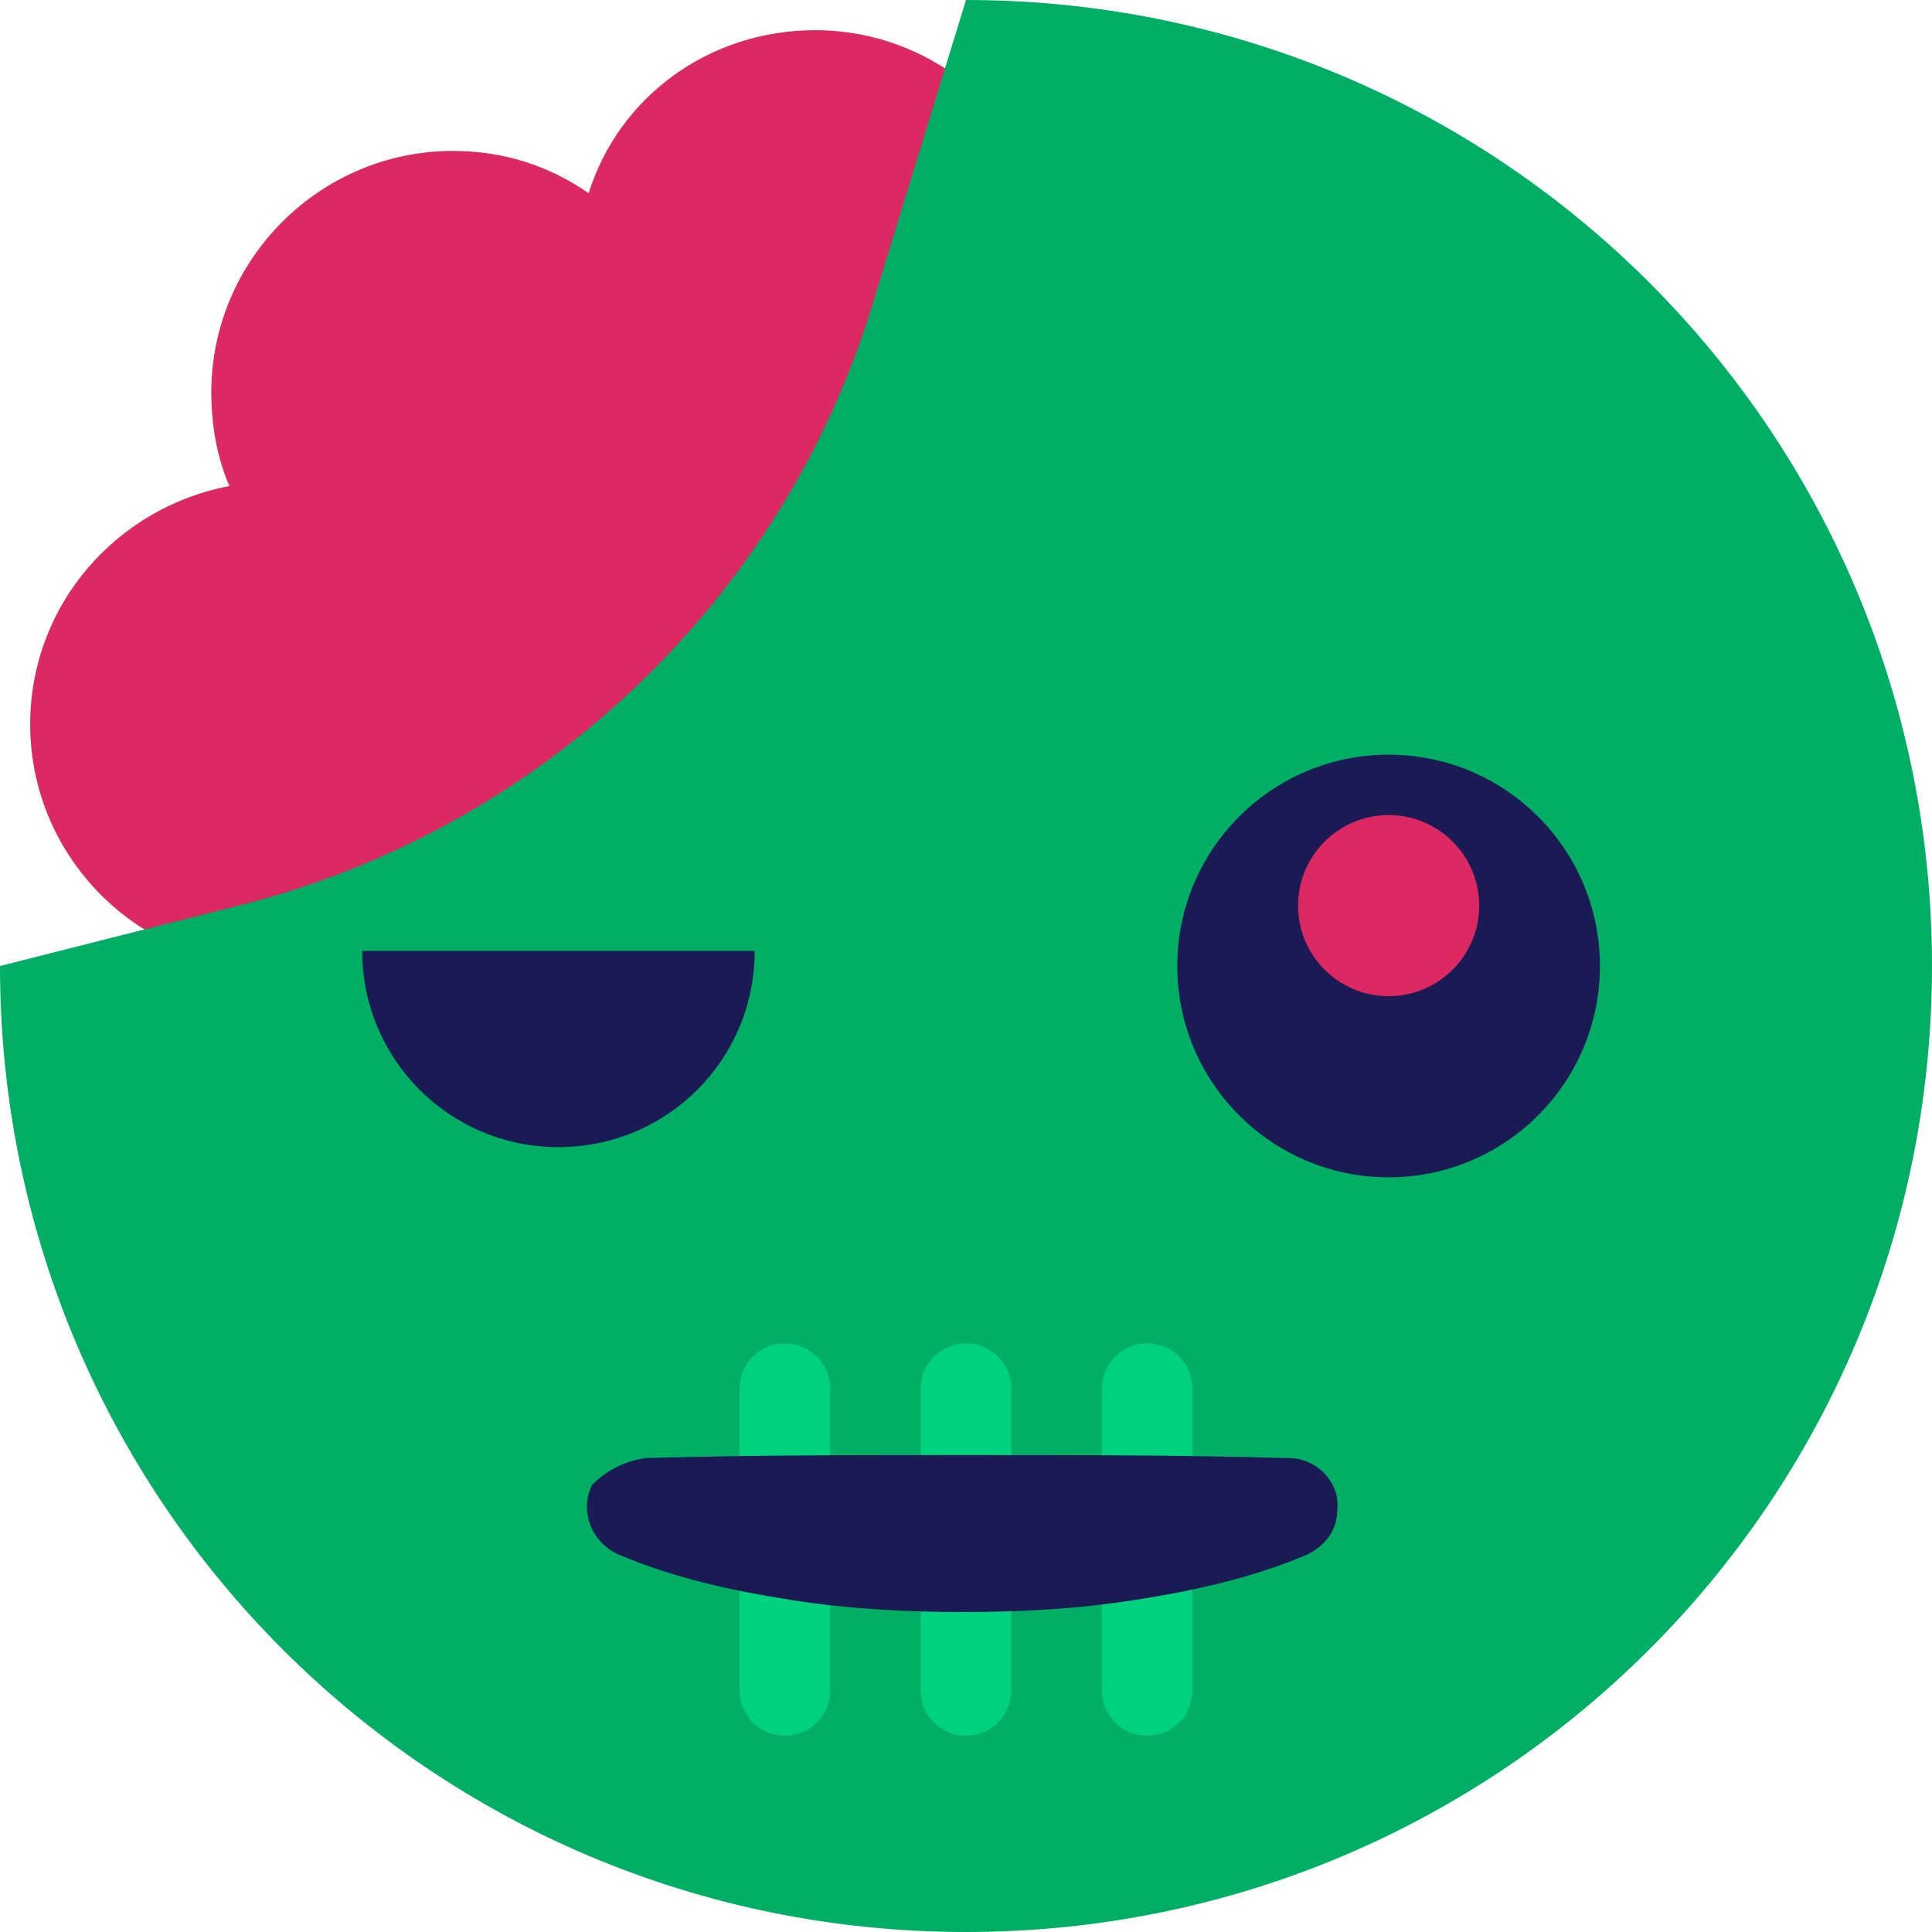 <?xml version="1.0" ?><svg id="Layer_1" style="enable-background:new 0 0 64 64;" version="1.1" viewBox="0 0 64 64" xml:space="preserve" xmlns="http://www.w3.org/2000/svg" xmlns:xlink="http://www.w3.org/1999/xlink"><style type="text/css">
	.st0{fill:url(#SVGID_1_);}
	.st1{fill:url(#SVGID_2_);}
	.st2{fill:url(#SVGID_3_);}
	.st3{fill:url(#SVGID_4_);}
	.st4{fill:#FFFFFF;}
	.st5{fill:url(#SVGID_5_);}
	.st6{fill:url(#SVGID_6_);}
	.st7{fill:url(#SVGID_7_);}
	.st8{fill:url(#SVGID_8_);}
	.st9{fill:url(#SVGID_9_);}
	.st10{fill:#FFBF0B;}
	.st11{fill:#1A1A54;}
	.st12{fill:#DC2863;}
	.st13{fill:none;stroke:#1A1A54;stroke-width:3;stroke-linecap:round;stroke-linejoin:round;stroke-miterlimit:10;}
	.st14{fill:#0B85FF;}
	.st15{opacity:0.5;fill:#FFFFFF;}
	.st16{fill:#00AF64;}
	.st17{fill:#00D17C;}
	.st18{fill:none;stroke:#00D17C;stroke-width:3;stroke-linecap:round;stroke-linejoin:round;stroke-miterlimit:10;}
</style><path class="st12" d="M35,9c0-4.4-3.6-8-8-8c-3.5,0-6.5,2.2-7.5,5.4C18.2,5.5,16.7,5,15,5c-4.4,0-8,3.6-8,8c0,1.1,0.2,2.2,0.6,3.1  C3.9,16.8,1,20,1,24c0,4.4,3.6,8,8,8c1.5,0,2.8-0.4,4-1.1c1.2,0.7,2.5,1.1,4,1.1c4.3,0,7.8-3.4,8-7.6c2.9-1.2,5-4.1,5-7.4  c0-0.2,0-0.4,0-0.6C32.9,15.2,35,12.4,35,9z"/><path class="st16" d="M32,0l-3.1,10.1c-3,9.8-11,17.4-21,19.9L0,32c0,17.7,14.3,32,32,32s32-14.3,32-32C64,14.3,49.7,0,32,0z"/><path class="st11" d="M25,31.5c0,3.6-2.9,6.5-6.5,6.5S12,35.1,12,31.5"/><circle class="st11" cx="46" cy="32" r="7"/><circle class="st12" cx="46" cy="30" r="3"/><line class="st18" x1="32" x2="32" y1="46" y2="56"/><line class="st18" x1="38" x2="38" y1="46" y2="56"/><line class="st18" x1="26" x2="26" y1="46" y2="56"/><g><path class="st11" d="M21.4,48.3c3.5-0.1,7.1-0.1,10.6-0.1c3.6,0,7.2,0,10.6,0.1l0.1,0c0.9,0,1.7,0.8,1.6,1.7c0,0.7-0.4,1.2-1,1.5   c-1.9,0.8-3.8,1.2-5.7,1.5c-1.9,0.3-3.8,0.4-5.7,0.4c-1.9,0-3.8-0.1-5.7-0.4c-1.9-0.3-3.8-0.7-5.7-1.5c-0.9-0.4-1.3-1.4-0.9-2.3   C20,48.8,20.6,48.4,21.4,48.3L21.4,48.3z"/></g></svg>